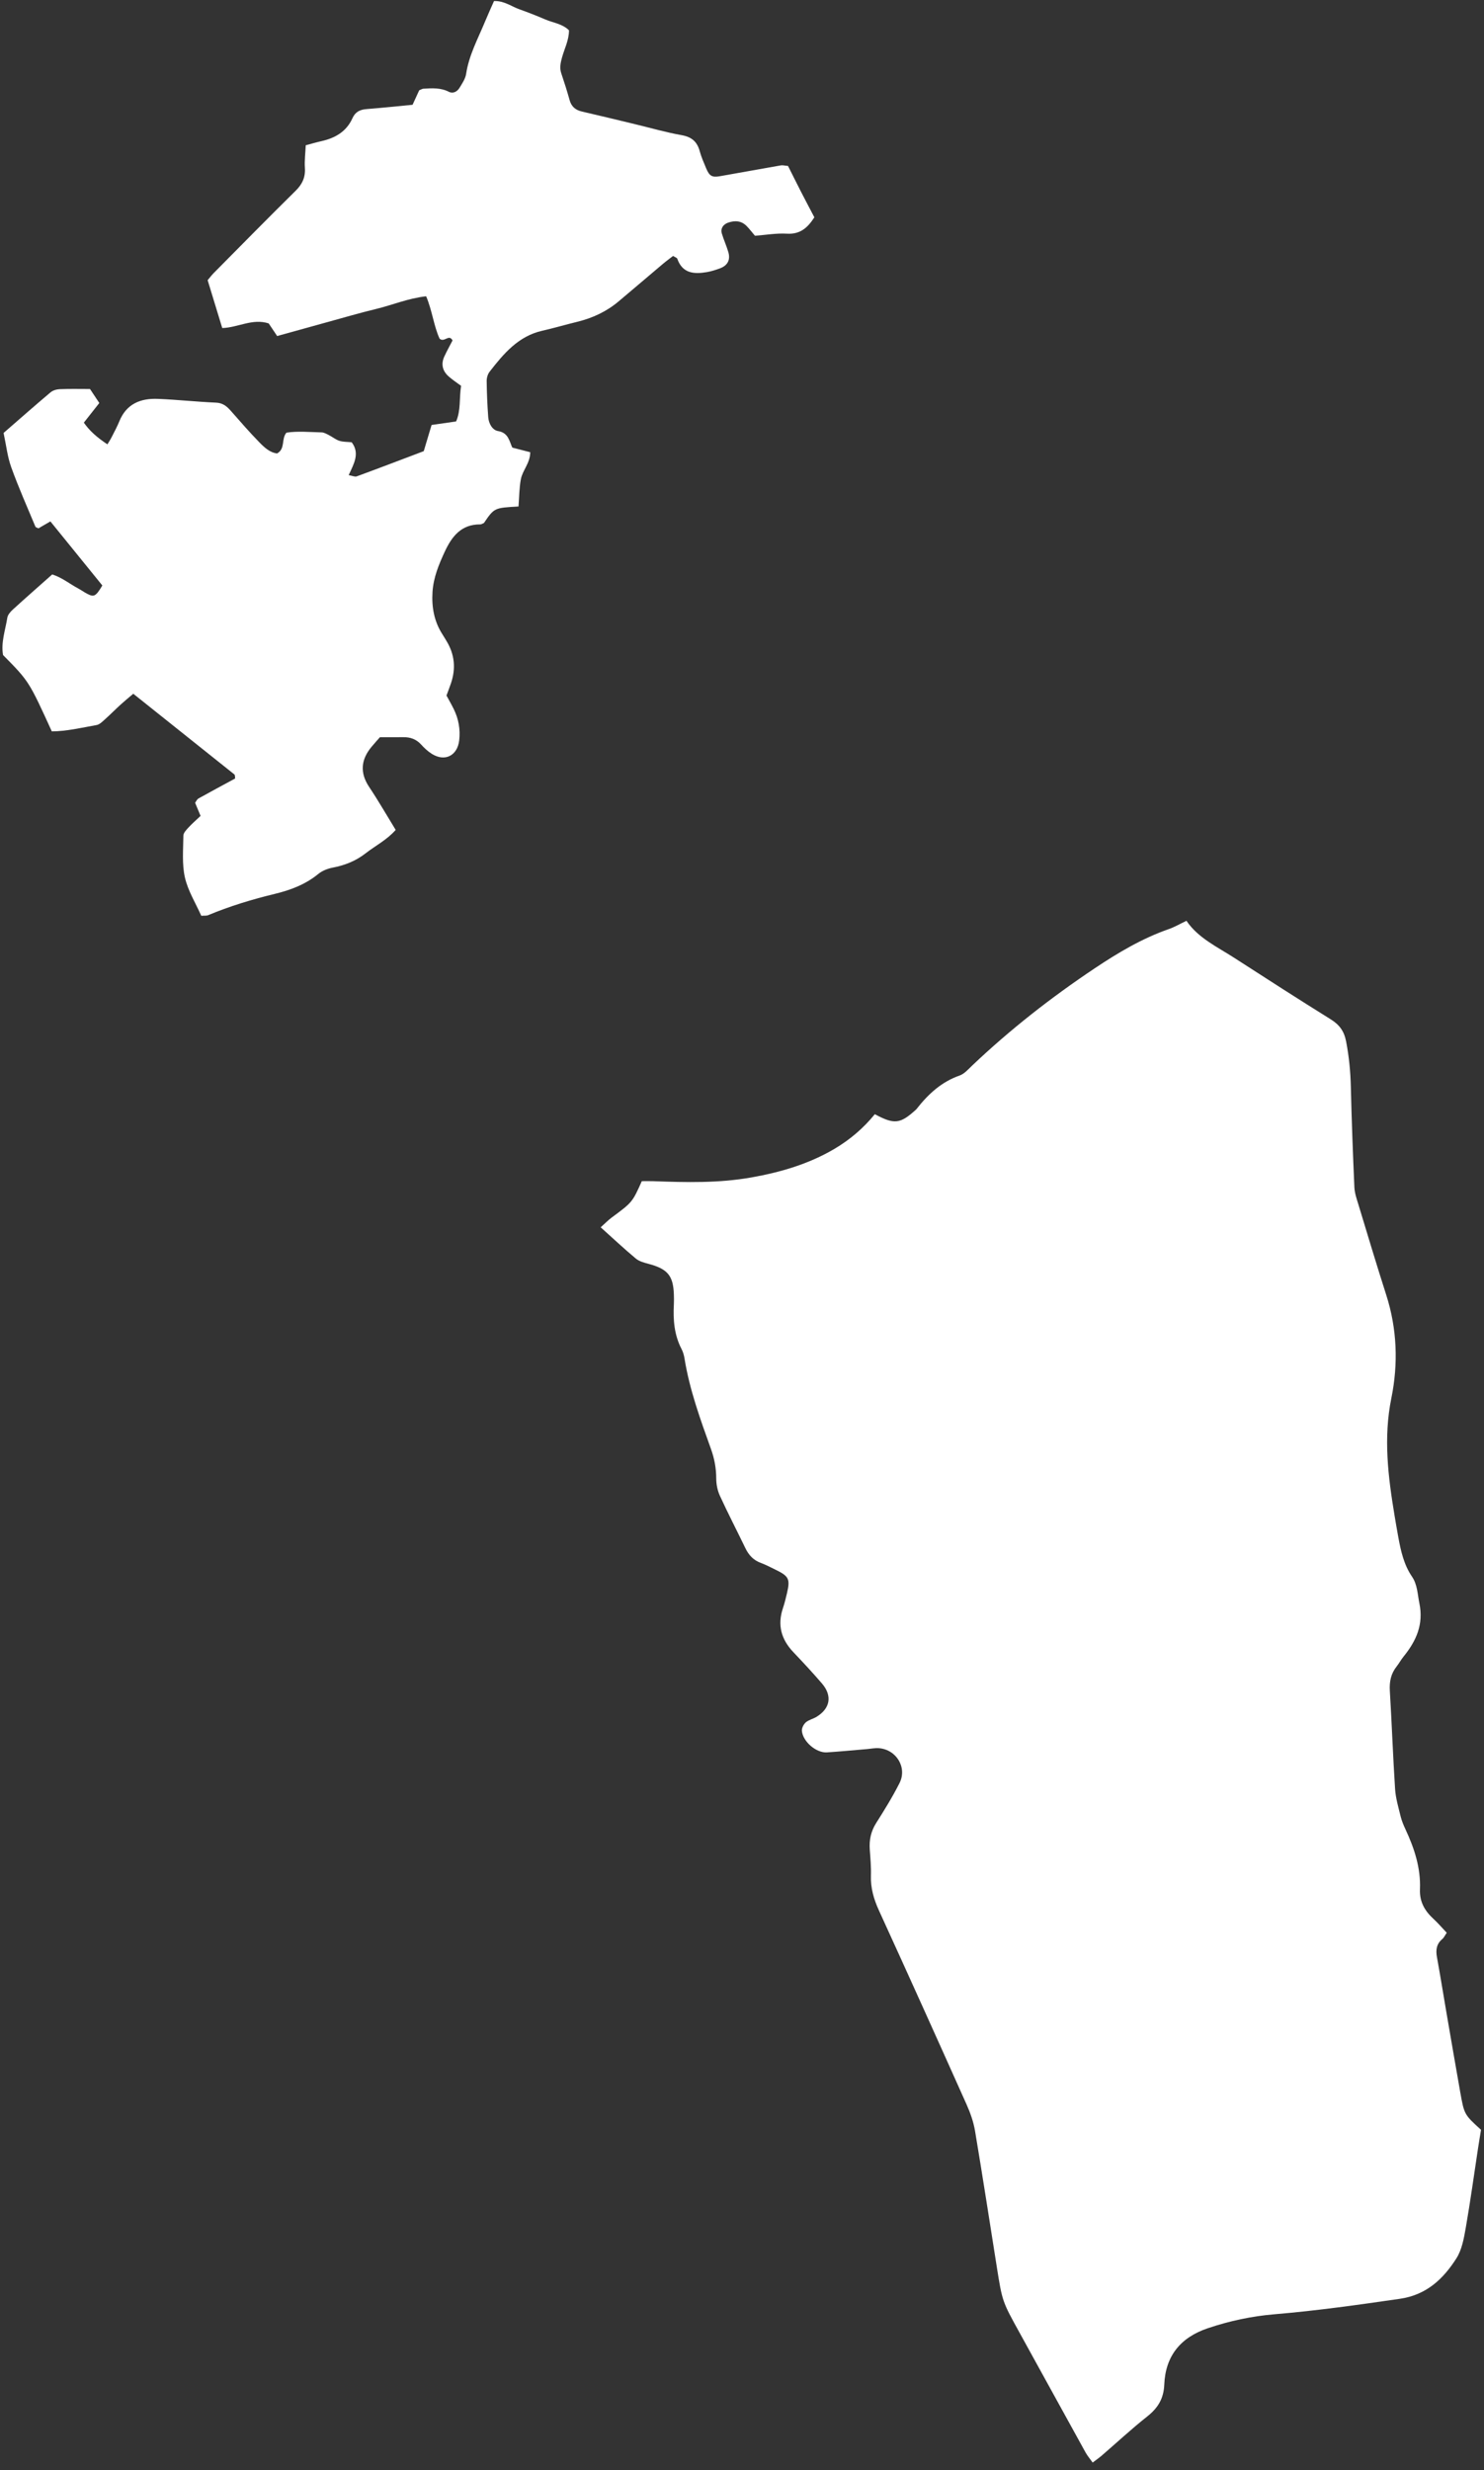 <?xml version="1.0" encoding="UTF-8" standalone="no"?>
<svg viewBox="0 0 155 258" version="1.1" xmlns="http://www.w3.org/2000/svg" xmlns:xlink="http://www.w3.org/1999/xlink">
    <rect x="0" y="0" width="155" height="258" fill="#333333" stroke="none"/>
    <defs></defs>
    <g id="slide" stroke="none" stroke-width="1" fill="none" fill-rule="evenodd">
        <g id="Карта-v2" transform="translate(-859, -72)" fill="#FFFFFF">
            <g id="карта" transform="translate(761, 72)">
                <path d="M136.175,89.135 C135.161,89.925 134.017,90.378 132.756,90.619 C132.225,90.72 131.655,90.944 131.242,91.283 C129.905,92.379 128.35,92.964 126.714,93.36 C124.334,93.937 122,94.643 119.74,95.587 C119.562,95.661 119.34,95.626 119.022,95.65 C118.435,94.326 117.629,93.042 117.313,91.647 C116.996,90.248 117.138,88.738 117.153,87.278 C117.156,86.989 117.466,86.673 117.694,86.424 C118.067,86.017 118.489,85.656 118.949,85.219 C118.756,84.754 118.576,84.322 118.378,83.846 C118.489,83.701 118.576,83.485 118.735,83.396 C120.009,82.684 121.297,81.995 122.556,81.314 C122.55,81.008 122.528,80.925 122.48,80.887 C118.992,78.099 115.501,75.315 111.921,72.46 C111.448,72.863 111.024,73.206 110.623,73.572 C110.055,74.091 109.514,74.639 108.941,75.151 C108.685,75.38 108.399,75.672 108.09,75.727 C106.524,76.009 104.964,76.378 103.412,76.391 C101.024,71.157 101.024,71.157 98.319,68.416 C98.088,67.097 98.557,65.82 98.764,64.521 C98.813,64.215 99.083,63.901 99.329,63.677 C100.668,62.455 102.032,61.26 103.453,59.997 C104.473,60.316 105.285,60.994 106.193,61.477 C106.502,61.641 106.785,61.852 107.094,62.013 C107.822,62.392 108.002,62.297 108.689,61.151 C106.922,58.971 105.129,56.76 103.263,54.459 C102.81,54.723 102.414,54.953 102.018,55.183 C101.907,55.123 101.731,55.09 101.694,54.999 C100.835,52.939 99.928,50.897 99.172,48.799 C98.775,47.697 98.649,46.497 98.374,45.22 C100.006,43.801 101.624,42.374 103.272,40.984 C103.516,40.778 103.903,40.66 104.229,40.647 C105.272,40.605 106.318,40.631 107.402,40.631 C107.73,41.124 108.031,41.577 108.372,42.092 C107.827,42.784 107.32,43.429 106.758,44.142 C107.369,45.022 108.134,45.685 109.219,46.411 C109.367,46.163 109.521,45.934 109.645,45.689 C109.93,45.129 110.232,44.574 110.469,43.992 C111.214,42.163 112.7,41.586 114.504,41.661 C116.528,41.746 118.547,41.967 120.57,42.055 C121.297,42.086 121.711,42.458 122.136,42.941 C123.105,44.042 124.065,45.153 125.09,46.2 C125.611,46.733 126.187,47.273 126.941,47.362 C127.833,46.863 127.352,45.872 127.917,45.19 C129.093,45.006 130.346,45.134 131.593,45.161 C131.852,45.167 132.118,45.327 132.363,45.451 C132.732,45.638 133.065,45.919 133.451,46.042 C133.84,46.166 134.275,46.145 134.732,46.192 C135.612,47.35 134.969,48.427 134.419,49.626 C134.794,49.69 135.065,49.826 135.26,49.755 C137.547,48.915 139.824,48.044 142.26,47.122 C142.497,46.33 142.773,45.409 143.078,44.387 C143.888,44.271 144.705,44.153 145.637,44.019 C146.149,42.873 145.952,41.6 146.16,40.3 C145.725,39.974 145.266,39.676 144.861,39.317 C144.215,38.745 144.042,38.028 144.41,37.232 C144.672,36.663 144.979,36.115 145.267,35.557 C144.885,34.844 144.415,35.816 143.914,35.372 C143.31,34.065 143.147,32.447 142.509,30.946 C140.605,31.159 138.993,31.857 137.314,32.262 C135.547,32.689 133.801,33.203 132.048,33.684 C130.373,34.144 128.7,34.612 126.948,35.098 C126.621,34.61 126.322,34.165 126.064,33.779 C124.356,33.229 122.87,34.217 121.213,34.262 C120.69,32.55 120.187,30.901 119.688,29.265 C119.937,28.969 120.101,28.745 120.293,28.55 C123.147,25.669 125.987,22.774 128.875,19.928 C129.58,19.234 129.911,18.513 129.845,17.529 C129.794,16.771 129.897,16.002 129.935,15.172 C130.51,15.02 131.036,14.862 131.57,14.743 C133.008,14.424 134.187,13.743 134.811,12.35 C135.111,11.682 135.595,11.448 136.286,11.394 C137.882,11.27 139.474,11.098 141.092,10.944 C141.351,10.377 141.577,9.884 141.783,9.434 C141.969,9.36 142.093,9.273 142.223,9.265 C143.129,9.209 144.025,9.151 144.887,9.59 C145.303,9.801 145.74,9.582 145.976,9.203 C146.266,8.734 146.608,8.234 146.687,7.71 C146.987,5.737 147.936,4.015 148.678,2.213 C148.967,1.513 149.284,0.824 149.599,0.106 C150.671,0.079 151.412,0.674 152.242,0.968 C153.164,1.295 154.075,1.657 154.975,2.041 C155.796,2.39 156.742,2.483 157.429,3.165 C157.43,4.206 156.951,5.086 156.697,6.018 C156.548,6.567 156.431,7.089 156.623,7.657 C156.936,8.584 157.232,9.518 157.495,10.46 C157.687,11.147 158.117,11.498 158.797,11.654 C160.638,12.075 162.472,12.525 164.308,12.966 C165.939,13.358 167.556,13.827 169.204,14.119 C170.254,14.305 170.818,14.805 171.086,15.797 C171.248,16.4 171.509,16.979 171.748,17.56 C172.083,18.375 172.362,18.55 173.173,18.408 C175.302,18.038 177.426,17.645 179.555,17.274 C179.751,17.24 179.963,17.303 180.307,17.333 C180.749,18.213 181.21,19.144 181.684,20.069 C182.127,20.934 182.584,21.792 183.058,22.698 C182.374,23.757 181.604,24.492 180.191,24.407 C179.093,24.341 177.978,24.542 176.854,24.625 C176.529,24.242 176.279,23.911 175.991,23.616 C175.437,23.051 174.769,23.006 174.054,23.254 C173.527,23.436 173.24,23.868 173.393,24.388 C173.591,25.055 173.891,25.691 174.079,26.36 C174.302,27.15 173.989,27.73 173.217,28.021 C172.761,28.193 172.288,28.343 171.809,28.424 C170.482,28.649 169.278,28.559 168.739,27.021 C168.705,26.923 168.526,26.875 168.303,26.732 C167.968,26.992 167.589,27.267 167.231,27.569 C165.681,28.875 164.142,30.196 162.589,31.499 C161.333,32.551 159.885,33.221 158.297,33.61 C157.075,33.909 155.866,34.265 154.639,34.544 C152.13,35.113 150.607,36.937 149.138,38.824 C148.94,39.079 148.828,39.473 148.832,39.8 C148.848,41.057 148.901,42.314 148.994,43.567 C149.043,44.232 149.423,44.925 150.022,45.023 C151.105,45.201 151.194,46.077 151.509,46.75 C152.175,46.922 152.755,47.072 153.382,47.234 C153.375,48.372 152.576,49.121 152.402,50.055 C152.228,50.99 152.231,51.958 152.157,52.901 C149.625,53.042 149.625,53.042 148.549,54.622 C148.422,54.673 148.293,54.771 148.165,54.77 C146.173,54.76 145.196,56.021 144.445,57.641 C143.824,58.982 143.27,60.328 143.175,61.824 C143.075,63.399 143.336,64.886 144.2,66.236 C144.351,66.471 144.492,66.713 144.637,66.952 C145.492,68.356 145.628,69.835 145.097,71.382 C144.962,71.777 144.811,72.167 144.635,72.646 C144.873,73.087 145.149,73.565 145.392,74.058 C145.899,75.087 146.094,76.188 145.964,77.32 C145.776,78.944 144.454,79.592 143.096,78.733 C142.688,78.475 142.317,78.133 141.993,77.773 C141.483,77.208 140.865,76.986 140.127,76.996 C139.362,77.006 138.597,76.998 137.683,76.998 C137.452,77.262 137.129,77.619 136.82,77.988 C135.701,79.328 135.558,80.697 136.562,82.202 C137.525,83.645 138.391,85.155 139.328,86.682 C138.416,87.723 137.214,88.326 136.175,89.135 Z M161.884,127.173 C164.041,125.575 164.045,125.58 165.036,123.367 C165.412,123.367 165.822,123.354 166.23,123.369 C169.656,123.498 173.082,123.582 176.478,122.979 C179.52,122.44 182.454,121.585 185.142,120.003 C186.778,119.039 188.198,117.821 189.371,116.375 C191.431,117.477 192.026,117.397 193.699,115.871 C195.004,114.202 196.377,112.985 198.229,112.334 C198.725,112.16 199.13,111.684 199.533,111.301 C203.498,107.534 207.789,104.178 212.332,101.142 C214.776,99.509 217.293,98.008 220.092,97.034 C220.678,96.83 221.223,96.507 221.923,96.174 C223.139,97.975 225.121,98.885 226.914,100.043 C230.262,102.205 233.613,104.363 236.996,106.468 C237.896,107.029 238.388,107.694 238.594,108.756 C238.903,110.344 239.054,111.926 239.093,113.539 C239.177,117.03 239.306,120.521 239.462,124.011 C239.49,124.623 239.708,125.235 239.889,125.832 C240.843,128.974 241.784,132.121 242.787,135.247 C243.927,138.801 244.051,142.45 243.324,146.029 C242.48,150.187 242.982,154.219 243.657,158.289 C243.783,159.047 243.913,159.804 244.051,160.56 C244.317,162.005 244.63,163.427 245.483,164.678 C246.048,165.507 246.054,166.5 246.251,167.456 C246.707,169.672 245.917,171.398 244.595,173.028 C244.331,173.352 244.133,173.73 243.873,174.058 C243.277,174.812 243.106,175.645 243.165,176.605 C243.374,180.021 243.49,183.443 243.713,186.858 C243.776,187.817 244.061,188.767 244.291,189.71 C244.406,190.181 244.6,190.64 244.806,191.081 C245.731,193.063 246.401,195.116 246.311,197.327 C246.257,198.643 246.819,199.593 247.737,200.434 C248.195,200.854 248.6,201.333 249.108,201.869 C248.937,202.116 248.828,202.37 248.64,202.529 C248.026,203.047 247.951,203.678 248.086,204.423 C248.437,206.348 248.746,208.28 249.077,210.209 C249.551,212.964 250.022,215.719 250.51,218.472 C250.934,220.864 250.943,220.862 252.689,222.453 C252.592,223.05 252.477,223.724 252.374,224.401 C251.952,227.165 251.576,229.937 251.094,232.691 C250.903,233.781 250.695,234.968 250.12,235.872 C248.748,238.029 246.992,239.697 244.216,240.101 C239.856,240.734 235.5,241.349 231.106,241.717 C228.737,241.916 226.413,242.412 224.142,243.179 C221.287,244.143 219.728,246.093 219.605,249.058 C219.544,250.538 218.937,251.51 217.821,252.394 C216.177,253.694 214.639,255.127 213.051,256.497 C212.794,256.719 212.512,256.91 212.126,257.204 C211.848,256.813 211.582,256.508 211.391,256.163 C209.092,252.004 206.808,247.836 204.51,243.676 C202.698,240.397 202.69,240.401 202.123,236.835 C201.367,232.077 200.637,227.316 199.839,222.565 C199.679,221.614 199.343,220.67 198.948,219.786 C195.923,213.024 192.879,206.272 189.8,199.535 C189.266,198.364 188.926,197.203 188.967,195.909 C188.996,195.004 188.913,194.093 188.846,193.188 C188.772,192.179 188.965,191.27 189.521,190.395 C190.382,189.039 191.231,187.666 191.953,186.233 C192.773,184.606 191.616,182.724 189.789,182.591 C189.377,182.561 188.955,182.651 188.538,182.686 C187.145,182.802 185.753,182.942 184.358,183.028 C183.255,183.097 181.862,181.913 181.757,180.788 C181.73,180.498 181.935,180.096 182.164,179.895 C182.465,179.63 182.914,179.541 183.269,179.327 C184.719,178.45 184.954,177.116 183.845,175.827 C182.888,174.714 181.889,173.637 180.876,172.575 C179.61,171.248 179.178,169.75 179.771,167.982 C179.948,167.454 180.081,166.909 180.207,166.365 C180.543,164.917 180.389,164.619 178.984,163.941 C178.48,163.698 177.985,163.43 177.462,163.239 C176.684,162.955 176.198,162.418 175.848,161.691 C174.969,159.865 174.033,158.066 173.189,156.224 C172.937,155.674 172.809,155.02 172.808,154.413 C172.806,153.346 172.618,152.341 172.259,151.342 C171.153,148.254 170.026,145.172 169.5,141.913 C169.445,141.572 169.351,141.218 169.192,140.914 C168.418,139.434 168.296,137.851 168.384,136.227 C168.402,135.878 168.395,135.527 168.383,135.178 C168.314,133.231 167.718,132.533 165.751,132.008 C165.287,131.883 164.769,131.751 164.415,131.456 C163.187,130.433 162.02,129.337 160.74,128.188 C161.179,127.796 161.508,127.452 161.884,127.173 Z" id="SAO"></path>
            </g>
        </g>
    </g>
</svg>